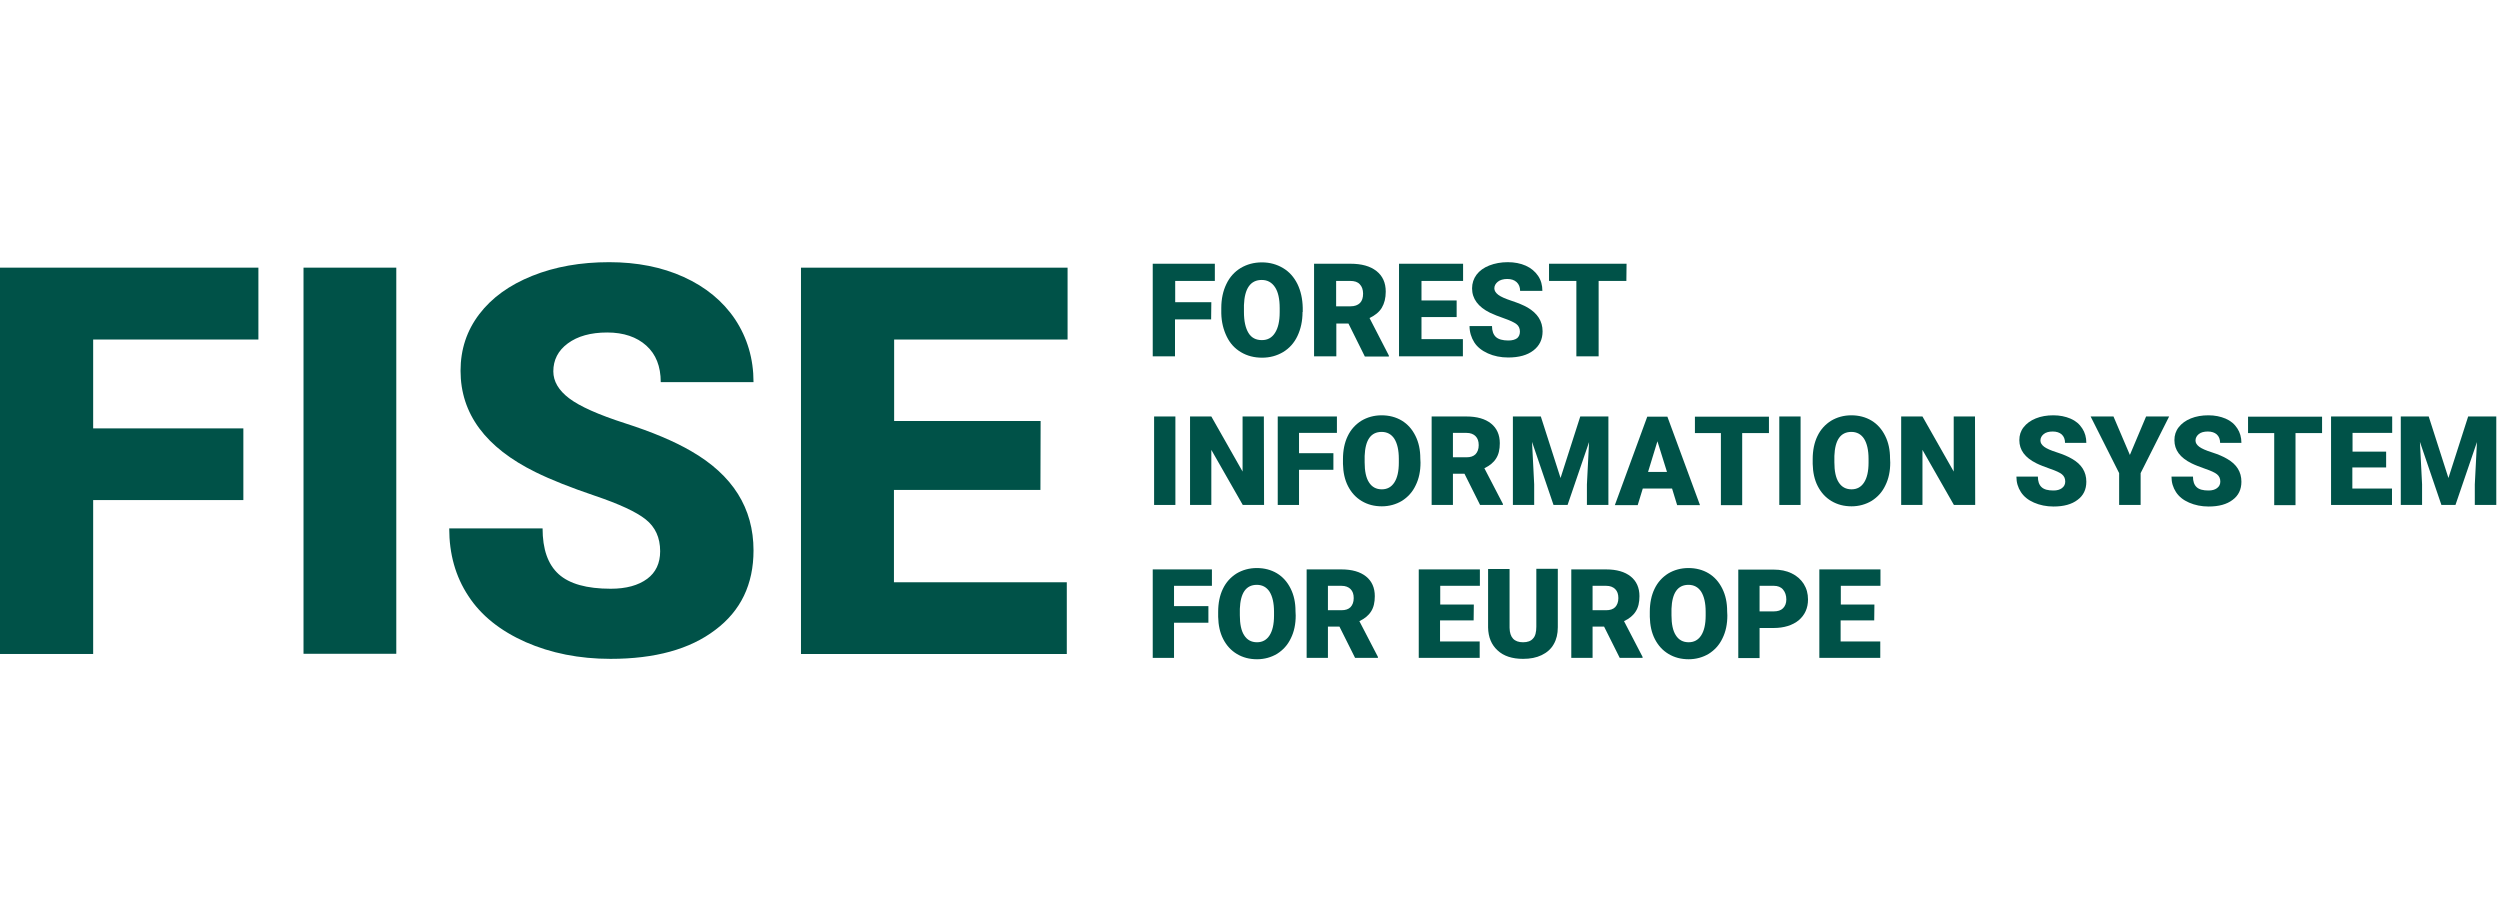 <?xml version="1.0" encoding="utf-8"?>
<!-- Generator: Adobe Illustrator 24.2.0, SVG Export Plug-In . SVG Version: 6.00 Build 0)  -->
<svg width="350" height="129" version="1.1" id="Layer_1" xmlns="http://www.w3.org/2000/svg" xmlns:xlink="http://www.w3.org/1999/xlink" x="0px" y="0px"
	 viewBox="0 0 1280 203.3" style="enable-background:new 0 0 1280 203.3;" xml:space="preserve">
<style type="text/css">
	.st0{fill:#005248;}
</style>
<g id="Layer_1_1_">
</g>
<g id="Text_labels">
	<g>
		<path class="st0" d="M124.5,121.8H47.7v78.8H0V2.8h132.3v36.8H47.7v45.5h76.9v36.7H124.5z"/>
		<path class="st0" d="M202.9,200.5h-47.5V2.8h47.5V200.5z"/>
		<path class="st0" d="M338,148c0-7-2.5-12.4-7.4-16.3s-13.6-7.9-26-12.1s-22.5-8.2-30.4-12.1c-25.6-12.6-38.4-29.9-38.4-51.9
			c0-11,3.2-20.6,9.6-29c6.4-8.4,15.4-14.9,27.1-19.6s24.8-7,39.4-7c14.2,0,27,2.5,38.2,7.6s20,12.3,26.3,21.7
			c6.2,9.4,9.4,20.1,9.4,32.1h-47.5c0-8.1-2.5-14.3-7.4-18.7s-11.6-6.7-20-6.7c-8.5,0-15.2,1.9-20.2,5.6s-7.4,8.5-7.4,14.3
			c0,5.1,2.7,9.7,8.1,13.8c5.4,4.1,15,8.4,28.7,12.8s24.9,9.1,33.7,14.2c21.4,12.3,32,29.3,32,50.9c0,17.3-6.5,30.9-19.6,40.7
			c-13,9.9-30.9,14.8-53.6,14.8c-16,0-30.5-2.9-43.5-8.6c-13-5.8-22.8-13.6-29.3-23.6c-6.6-10-9.8-21.5-9.8-34.6h47.8
			c0,10.6,2.7,18.4,8.2,23.4s14.4,7.5,26.7,7.5c7.9,0,14.1-1.7,18.7-5.1C335.7,158.9,338,154.2,338,148z"/>
		<path class="st0" d="M532.7,116.6h-75v47.3h88.5v36.7H410.1V2.8h136.5v36.8h-88.8v41.7h75L532.7,116.6L532.7,116.6z"/>
	</g>
	<g>
		<g>
			<path class="st0" d="M618.7,184.6h-17.6v18h-10.9v-45.3h30.3v8.4h-19.4v10.4h17.6L618.7,184.6L618.7,184.6z"/>
			<path class="st0" d="M663.4,180.9c0,4.4-0.8,8.3-2.5,11.7c-1.6,3.4-4,6-7,7.9c-3,1.8-6.5,2.8-10.3,2.8c-3.9,0-7.3-0.9-10.3-2.7
				s-5.3-4.3-7-7.6c-1.7-3.3-2.5-7.1-2.6-11.4V179c0-4.4,0.8-8.4,2.4-11.7c1.6-3.4,4-6,7-7.9c3-1.8,6.5-2.8,10.4-2.8
				c3.8,0,7.3,0.9,10.3,2.7c3,1.8,5.3,4.4,7,7.8s2.5,7.2,2.5,11.6L663.4,180.9L663.4,180.9z M652.3,179c0-4.5-0.8-7.9-2.3-10.3
				c-1.5-2.3-3.7-3.5-6.5-3.5c-5.5,0-8.4,4.1-8.7,12.3v3.3c0,4.4,0.7,7.9,2.2,10.2c1.5,2.4,3.7,3.6,6.6,3.6c2.8,0,4.9-1.2,6.4-3.5
				s2.3-5.7,2.3-10.1V179z"/>
			<path class="st0" d="M685.8,186.6h-5.9v16H669v-45.3h17.8c5.4,0,9.6,1.2,12.6,3.6s4.5,5.8,4.5,10.1c0,3.2-0.6,5.8-1.9,7.8
				c-1.3,2.1-3.3,3.7-6,5l9.5,18.3v0.5h-11.7L685.8,186.6z M679.9,178.2h6.9c2.1,0,3.6-0.5,4.7-1.6c1-1.1,1.6-2.6,1.6-4.6
				s-0.5-3.5-1.6-4.6s-2.6-1.7-4.7-1.7h-6.9V178.2z"/>
			<path class="st0" d="M754.5,183.4h-17.2v10.8h20.3v8.4h-31.2v-45.3h31.3v8.4h-20.3v9.6h17.2L754.5,183.4L754.5,183.4z"/>
			<path class="st0" d="M797.6,157.3v29.6c0,3.4-0.7,6.3-2.1,8.7c-1.4,2.5-3.5,4.3-6.2,5.6s-5.8,1.9-9.5,1.9c-5.5,0-9.9-1.4-13-4.3
				c-3.2-2.9-4.8-6.8-4.9-11.8v-29.9h11v30.1c0.1,5,2.4,7.4,6.9,7.4c2.3,0,4-0.6,5.1-1.9c1.2-1.2,1.7-3.3,1.7-6.1V157h11V157.3z"/>
			<path class="st0" d="M821.3,186.6h-5.9v16h-10.9v-45.3h17.8c5.4,0,9.6,1.2,12.6,3.6s4.5,5.8,4.5,10.1c0,3.2-0.6,5.8-1.9,7.8
				c-1.3,2.1-3.3,3.7-6,5l9.5,18.3v0.5h-11.7L821.3,186.6z M815.4,178.2h6.9c2.1,0,3.6-0.5,4.7-1.6c1-1.1,1.6-2.6,1.6-4.6
				s-0.5-3.5-1.6-4.6s-2.6-1.7-4.7-1.7h-6.9V178.2z"/>
			<path class="st0" d="M884.4,180.9c0,4.4-0.8,8.3-2.5,11.7c-1.6,3.4-4,6-7,7.9c-3,1.8-6.5,2.8-10.3,2.8c-3.9,0-7.3-0.9-10.3-2.7
				s-5.3-4.3-7-7.6c-1.7-3.3-2.5-7.1-2.6-11.4V179c0-4.4,0.8-8.4,2.4-11.7c1.6-3.4,4-6,7-7.9c3-1.8,6.5-2.8,10.4-2.8
				c3.8,0,7.3,0.9,10.3,2.7c3,1.8,5.3,4.4,7,7.8s2.5,7.2,2.5,11.6L884.4,180.9L884.4,180.9z M873.3,179c0-4.5-0.8-7.9-2.3-10.3
				c-1.5-2.3-3.7-3.5-6.5-3.5c-5.5,0-8.4,4.1-8.7,12.3v3.3c0,4.4,0.7,7.9,2.2,10.2c1.5,2.4,3.7,3.6,6.6,3.6c2.8,0,4.9-1.2,6.4-3.5
				s2.3-5.7,2.3-10.1V179z"/>
			<path class="st0" d="M900.9,187.3v15.4H890v-45.3h18.1c3.5,0,6.5,0.6,9.2,1.9s4.7,3.1,6.2,5.4c1.5,2.4,2.2,5,2.2,8
				c0,4.4-1.6,7.9-4.7,10.6c-3.2,2.6-7.5,4-13,4L900.9,187.3L900.9,187.3z M900.9,178.8h7.2c2.1,0,3.7-0.5,4.8-1.6s1.7-2.6,1.7-4.5
				c0-2.1-0.6-3.8-1.7-5.1c-1.1-1.3-2.7-1.9-4.7-1.9h-7.3V178.8z"/>
			<path class="st0" d="M959.6,183.4h-17.2v10.8h20.3v8.4h-31.2v-45.3h31.3v8.4h-20.3v9.6h17.2L959.6,183.4L959.6,183.4z"/>
		</g>
		<g>
			<path class="st0" d="M601.8,124.3h-10.9V79h10.9V124.3z"/>
			<path class="st0" d="M647.2,124.3h-10.9l-16.1-28.2v28.2h-10.9V79h10.9l16,28.2V79h10.9L647.2,124.3L647.2,124.3z"/>
			<path class="st0" d="M682.7,106.3h-17.6v18h-10.9V79h30.3v8.4h-19.4v10.4h17.6L682.7,106.3L682.7,106.3z"/>
			<path class="st0" d="M727.3,102.6c0,4.4-0.8,8.3-2.5,11.7c-1.6,3.4-4,6-7,7.9c-3,1.8-6.5,2.8-10.3,2.8c-3.9,0-7.3-0.9-10.3-2.7
				c-3-1.8-5.3-4.3-7-7.6c-1.7-3.3-2.5-7.1-2.6-11.4v-2.5c0-4.4,0.8-8.4,2.4-11.7c1.6-3.4,4-6,7-7.9c3-1.8,6.5-2.8,10.4-2.8
				c3.8,0,7.3,0.9,10.3,2.7c3,1.8,5.3,4.4,7,7.8s2.5,7.2,2.5,11.6L727.3,102.6L727.3,102.6z M716.2,100.7c0-4.5-0.8-7.9-2.3-10.3
				c-1.5-2.3-3.7-3.5-6.5-3.5c-5.5,0-8.4,4.1-8.7,12.3v3.3c0,4.4,0.7,7.9,2.2,10.2c1.5,2.4,3.7,3.6,6.6,3.6c2.8,0,4.9-1.2,6.4-3.5
				s2.3-5.7,2.3-10.1V100.7z"/>
			<path class="st0" d="M749.8,108.3h-5.9v16H733V79h17.8c5.4,0,9.6,1.2,12.6,3.6s4.5,5.8,4.5,10.1c0,3.2-0.6,5.8-1.9,7.8
				c-1.3,2.1-3.3,3.7-6,5l9.5,18.3v0.5h-11.7L749.8,108.3z M743.9,99.9h6.9c2.1,0,3.6-0.5,4.7-1.6c1-1.1,1.6-2.6,1.6-4.6
				s-0.5-3.5-1.6-4.6s-2.6-1.7-4.7-1.7h-6.9V99.9z"/>
			<path class="st0" d="M788.9,79l10.1,31.5L809.1,79h14.4v45.3h-11v-10.5l1.1-21.7l-11,32.2h-7.2l-11-32.3l1.1,21.7v10.6h-10.9V79
				L788.9,79L788.9,79z"/>
			<path class="st0" d="M856.1,115.9h-15l-2.6,8.5h-11.7l16.6-45.3h10.3l16.7,45.3h-11.7L856.1,115.9z M843.8,107.4h9.7l-4.9-15.7
				L843.8,107.4z"/>
			<path class="st0" d="M905.6,87.5H892v36.9h-10.9V87.5h-13.3v-8.4h37.9v8.4H905.6z"/>
			<path class="st0" d="M921.8,124.3H911V79h10.9v45.3H921.8z"/>
			<path class="st0" d="M967.8,102.6c0,4.4-0.8,8.3-2.5,11.7c-1.6,3.4-4,6-7,7.9c-3,1.8-6.5,2.8-10.3,2.8c-3.9,0-7.3-0.9-10.3-2.7
				c-3-1.8-5.3-4.3-7-7.6c-1.7-3.3-2.5-7.1-2.6-11.4v-2.5c0-4.4,0.8-8.4,2.4-11.7c1.6-3.4,4-6,7-7.9c3-1.8,6.5-2.8,10.4-2.8
				c3.8,0,7.3,0.9,10.3,2.7c3,1.8,5.3,4.4,7,7.8s2.5,7.2,2.5,11.6L967.8,102.6L967.8,102.6z M956.7,100.7c0-4.5-0.8-7.9-2.3-10.3
				c-1.5-2.3-3.7-3.5-6.5-3.5c-5.5,0-8.4,4.1-8.7,12.3v3.3c0,4.4,0.7,7.9,2.2,10.2c1.5,2.4,3.7,3.6,6.6,3.6c2.8,0,4.9-1.2,6.4-3.5
				s2.3-5.7,2.3-10.1V100.7z"/>
			<path class="st0" d="M1011.3,124.3h-10.9l-16.1-28.2v28.2h-10.9V79h10.9l16,28.2V79h10.9L1011.3,124.3L1011.3,124.3z"/>
			<path class="st0" d="M1057.4,112.3c0-1.6-0.6-2.8-1.7-3.7c-1.1-0.9-3.1-1.8-6-2.8c-2.8-1-5.2-1.9-7-2.8
				c-5.9-2.9-8.8-6.8-8.8-11.9c0-2.5,0.7-4.7,2.2-6.6s3.5-3.4,6.2-4.5s5.7-1.6,9-1.6s6.2,0.6,8.8,1.7s4.6,2.8,6,5
				c1.4,2.1,2.1,4.6,2.1,7.4h-10.9c0-1.8-0.6-3.3-1.7-4.3s-2.7-1.5-4.6-1.5s-3.5,0.4-4.6,1.3s-1.7,2-1.7,3.3c0,1.2,0.6,2.2,1.9,3.2
				c1.2,0.9,3.4,1.9,6.6,2.9c3.1,1,5.7,2.1,7.7,3.3c4.9,2.8,7.3,6.7,7.3,11.7c0,4-1.5,7.1-4.5,9.3c-3,2.3-7.1,3.4-12.3,3.4
				c-3.7,0-7-0.7-10-2s-5.2-3.1-6.7-5.4s-2.3-4.9-2.3-7.9h11c0,2.4,0.6,4.2,1.9,5.4c1.3,1.2,3.3,1.7,6.1,1.7c1.8,0,3.2-0.4,4.3-1.2
				C1056.9,114.8,1057.4,113.7,1057.4,112.3z"/>
			<path class="st0" d="M1090.5,98.7l8.3-19.7h11.8l-14.6,29v16.3h-11V108l-14.6-29h11.7L1090.5,98.7z"/>
			<path class="st0" d="M1136.8,112.3c0-1.6-0.6-2.8-1.7-3.7c-1.1-0.9-3.1-1.8-6-2.8c-2.8-1-5.2-1.9-7-2.8
				c-5.9-2.9-8.8-6.8-8.8-11.9c0-2.5,0.7-4.7,2.2-6.6s3.5-3.4,6.2-4.5s5.7-1.6,9-1.6s6.2,0.6,8.8,1.7s4.6,2.8,6,5
				c1.4,2.1,2.1,4.6,2.1,7.4h-10.9c0-1.8-0.6-3.3-1.7-4.3s-2.7-1.5-4.6-1.5s-3.5,0.4-4.6,1.3s-1.7,2-1.7,3.3c0,1.2,0.6,2.2,1.9,3.2
				c1.2,0.9,3.4,1.9,6.6,2.9c3.1,1,5.7,2.1,7.7,3.3c4.9,2.8,7.3,6.7,7.3,11.7c0,4-1.5,7.1-4.5,9.3c-3,2.3-7.1,3.4-12.3,3.4
				c-3.7,0-7-0.7-10-2s-5.2-3.1-6.7-5.4s-2.3-4.9-2.3-7.9h11c0,2.4,0.6,4.2,1.9,5.4c1.3,1.2,3.3,1.7,6.1,1.7c1.8,0,3.2-0.4,4.3-1.2
				C1136.3,114.8,1136.8,113.7,1136.8,112.3z"/>
			<path class="st0" d="M1188.9,87.5h-13.6v36.9h-10.9V87.5H1151v-8.4h37.9V87.5z"/>
			<path class="st0" d="M1221.6,105.1h-17.2v10.8h20.3v8.4h-31.2V79h31.3v8.4h-20.3V97h17.2v8.1H1221.6z"/>
			<path class="st0" d="M1243.5,79l10.1,31.5l10.1-31.5h14.4v45.3h-11v-10.5l1.1-21.7l-11,32.2h-7.2L1239,92l1.1,21.7v10.6h-10.9V79
				L1243.5,79L1243.5,79z"/>
		</g>
	</g>
	<g>
		<path class="st0" d="M620.1,29.3h-18.5v18.9h-11.4V0.8H622v8.8h-20.3v10.9h18.5L620.1,29.3L620.1,29.3z"/>
		<path class="st0" d="M666.9,25.5c0,4.6-0.9,8.7-2.6,12.3s-4.2,6.3-7.3,8.2c-3.2,1.9-6.8,2.9-10.8,2.9s-7.6-0.9-10.8-2.8
			s-5.6-4.5-7.3-8s-2.7-7.4-2.8-11.9v-2.7c0-4.7,0.9-8.8,2.6-12.3c1.7-3.6,4.2-6.3,7.3-8.2c3.2-1.9,6.8-2.9,10.9-2.9
			c4,0,7.6,1,10.8,2.9s5.6,4.6,7.4,8.2c1.7,3.5,2.6,7.6,2.7,12.1v2.2H666.9z M655.2,23.5c0-4.7-0.8-8.3-2.4-10.7S649,9.1,646,9.1
			c-5.7,0-8.8,4.3-9.1,12.9v3.5c0,4.7,0.8,8.2,2.3,10.7s3.8,3.7,6.9,3.7c2.9,0,5.1-1.2,6.7-3.7s2.4-6,2.4-10.6L655.2,23.5
			L655.2,23.5z"/>
		<path class="st0" d="M690.4,31.4h-6.2v16.8h-11.4V0.8h18.7c5.6,0,10,1.2,13.2,3.7s4.8,6,4.8,10.6c0,3.3-0.7,6-2,8.2
			s-3.4,3.9-6.3,5.3l9.9,19.2v0.5h-12.3L690.4,31.4z M684.2,22.6h7.2c2.2,0,3.8-0.6,4.9-1.7c1.1-1.1,1.6-2.7,1.6-4.8
			c0-2-0.6-3.7-1.7-4.8c-1.1-1.2-2.7-1.7-4.9-1.7h-7.2v13H684.2z"/>
		<path class="st0" d="M745.8,28.1h-18v11.3H749v8.8h-32.7V0.8h32.8v8.8h-21.3v10h18V28.1z"/>
		<path class="st0" d="M778.2,35.6c0-1.7-0.6-3-1.8-3.9s-3.3-1.9-6.2-2.9s-5.4-2-7.3-2.9c-6.1-3-9.2-7.2-9.2-12.5c0-2.6,0.8-5,2.3-7
			s3.7-3.6,6.5-4.7s6-1.7,9.5-1.7c3.4,0,6.5,0.6,9.2,1.8c2.7,1.2,4.8,3,6.3,5.2s2.2,4.8,2.2,7.7h-11.4c0-1.9-0.6-3.4-1.8-4.5
			s-2.8-1.6-4.8-1.6s-3.7,0.5-4.8,1.4s-1.8,2-1.8,3.4c0,1.2,0.7,2.3,2,3.3s3.6,2,6.9,3.1s6,2.2,8.1,3.4c5.1,3,7.7,7,7.7,12.2
			c0,4.2-1.6,7.4-4.7,9.8s-7.4,3.6-12.9,3.6c-3.8,0-7.3-0.7-10.4-2.1c-3.1-1.4-5.5-3.3-7-5.7s-2.4-5.2-2.4-8.3h11.5
			c0,2.5,0.7,4.4,2,5.6s3.5,1.8,6.4,1.8c1.9,0,3.4-0.4,4.5-1.2C777.6,38.2,778.2,37.1,778.2,35.6z"/>
		<path class="st0" d="M832.7,9.6h-14.2v38.6h-11.4V9.6h-14V0.8h39.7L832.7,9.6L832.7,9.6z"/>
	</g>
</g>
</svg>